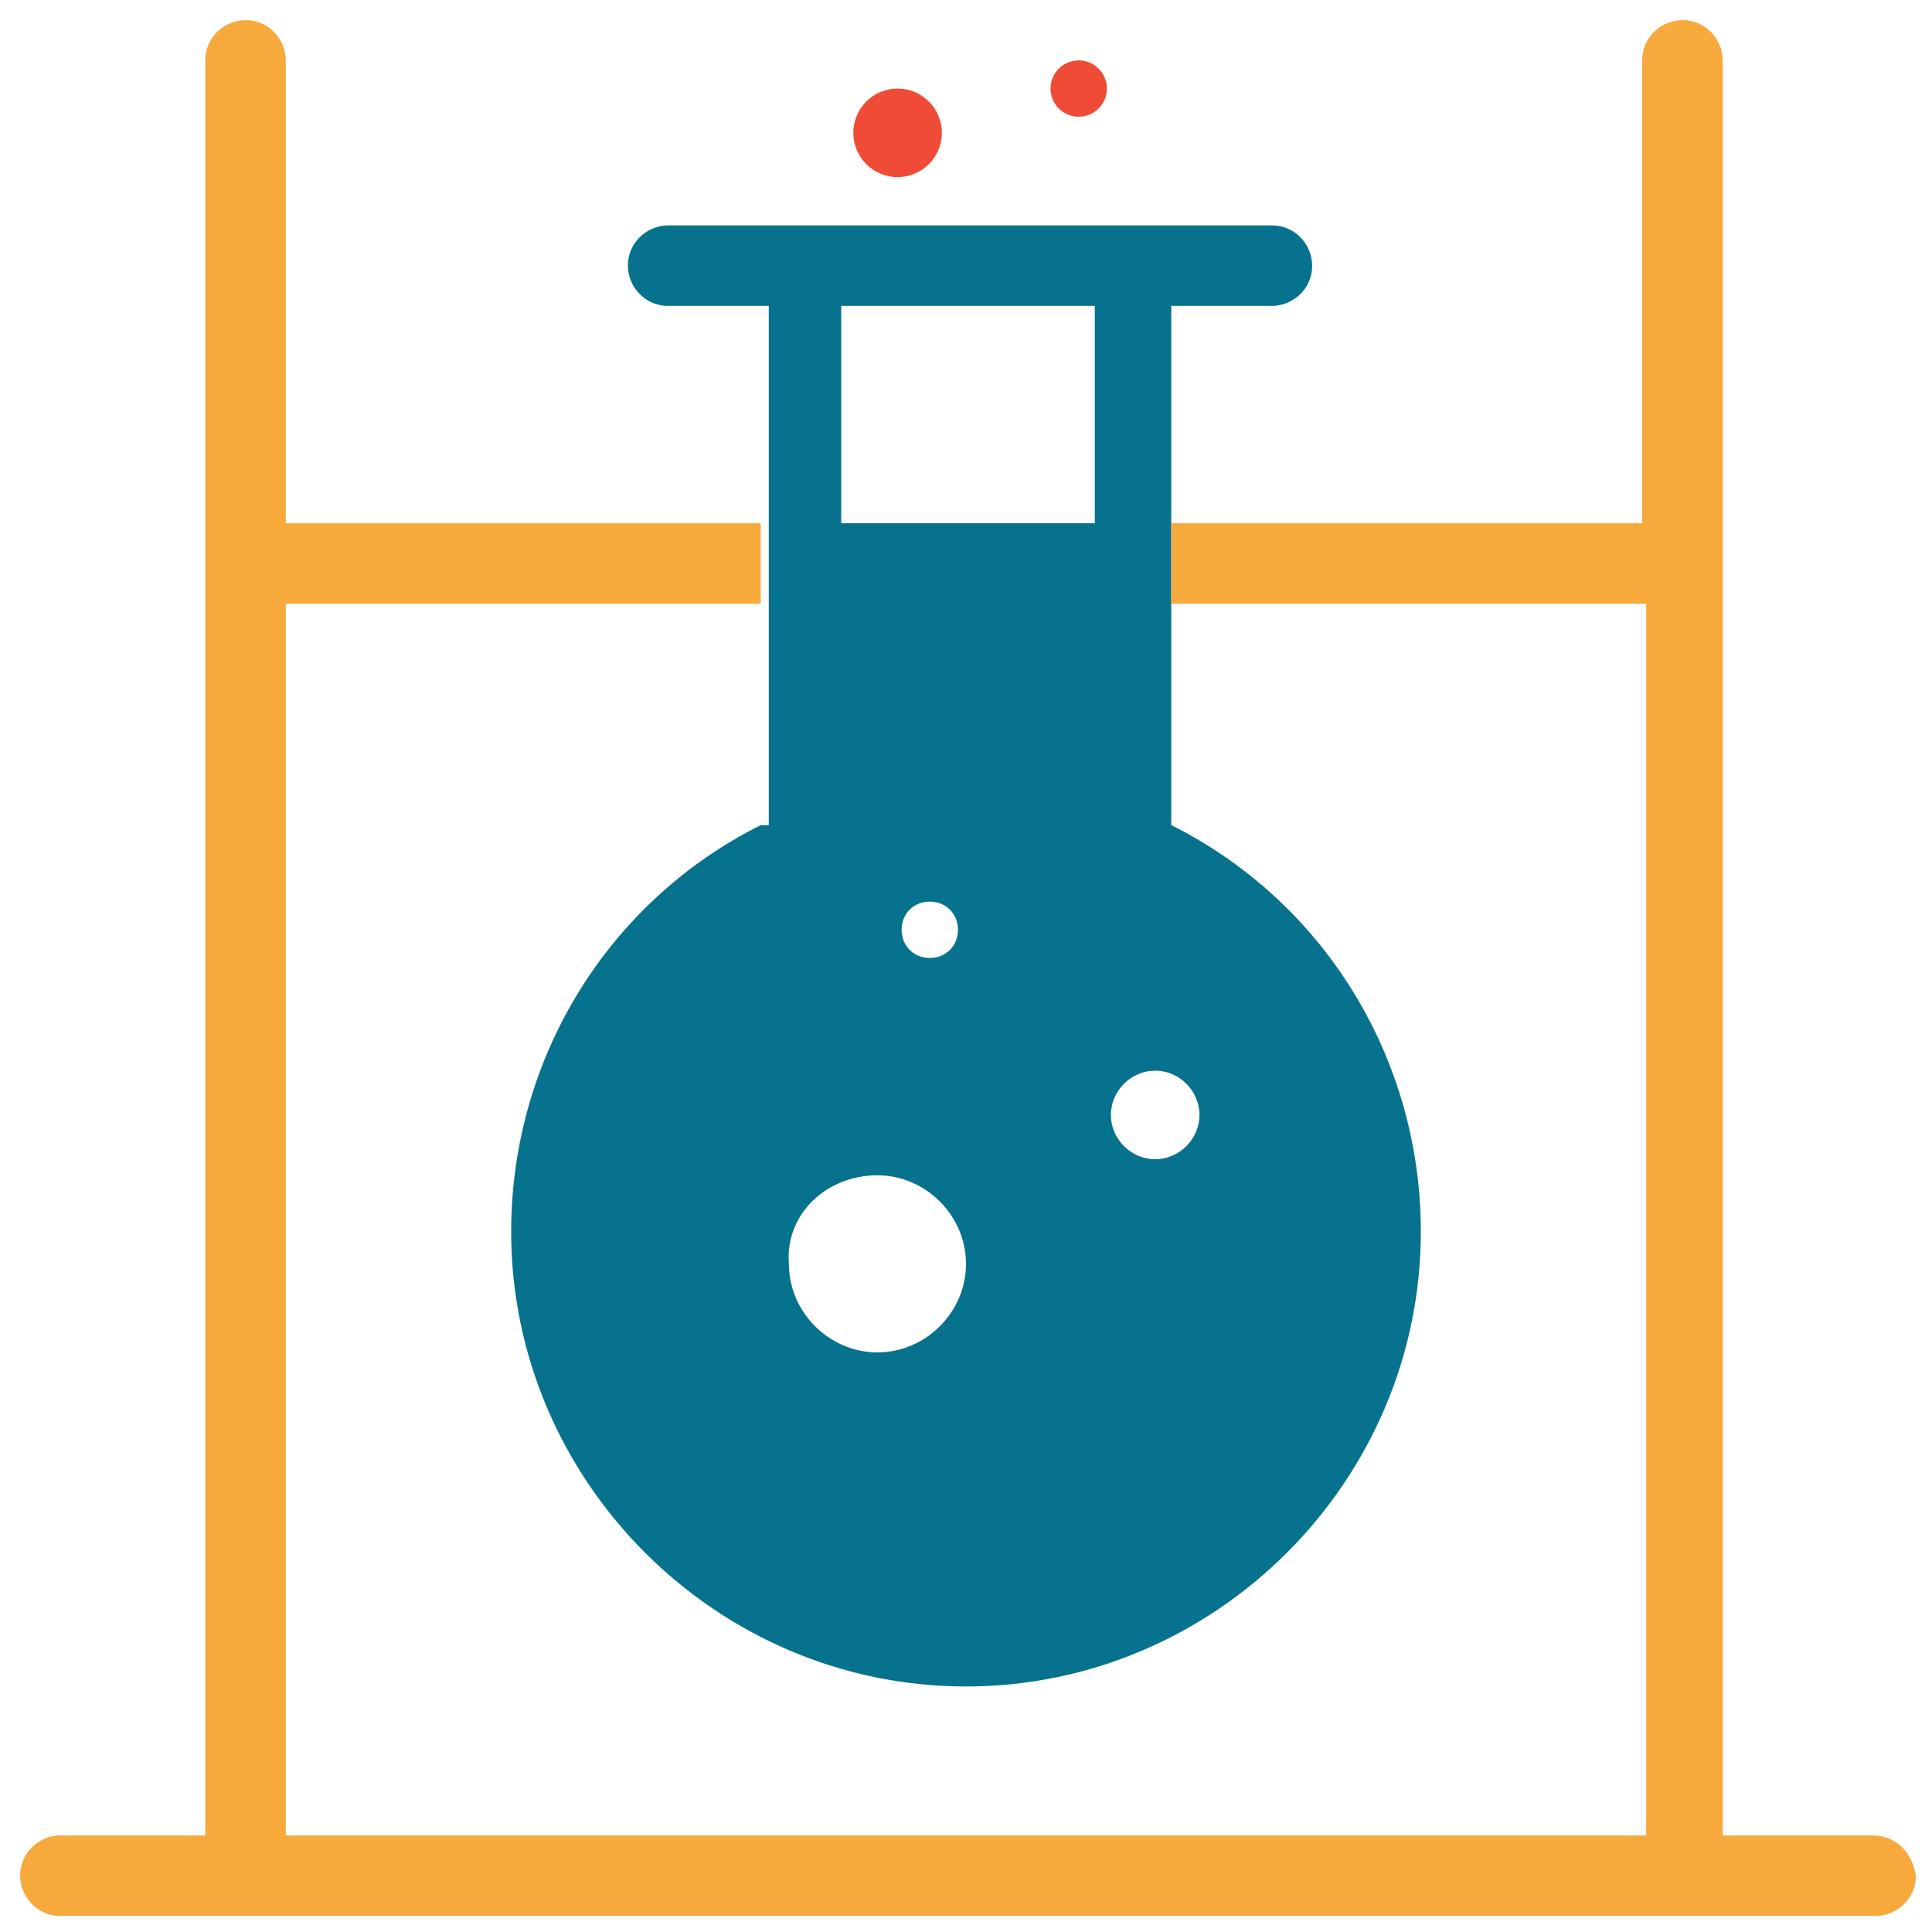 <?xml version="1.0" encoding="utf-8"?>
<!-- Generator: Adobe Illustrator 18.0.0, SVG Export Plug-In . SVG Version: 6.00 Build 0)  -->
<!DOCTYPE svg PUBLIC "-//W3C//DTD SVG 1.1//EN" "http://www.w3.org/Graphics/SVG/1.1/DTD/svg11.dtd">
<svg version="1.1" id="Layer_1" xmlns="http://www.w3.org/2000/svg" xmlns:xlink="http://www.w3.org/1999/xlink" x="0px" y="0px"
	 viewBox="0 0 48 48" enable-background="new 0 0 48 48" xml:space="preserve">
<g>
	<circle fill="#F04B36" cx="26.8" cy="2.2" r="0.7"/>
	<circle fill="#F04B36" cx="22.3" cy="3.3" r="1.1"/>
	<rect x="20.9" y="7.6" fill="none" width="6.3" height="5.4"/>
	<circle fill="none" cx="23.1" cy="23.1" r="0.7"/>
	<circle fill="none" cx="28.7" cy="27.7" r="1.1"/>
	<circle fill="none" cx="21.8" cy="31.4" r="2.2"/>
	<path fill="#06728D" d="M18.9,20.5c-3.8,1.9-6.2,5.8-6.2,10.1c0,6.2,5.1,11.3,11.3,11.3c6.2,0,11.3-5.1,11.3-11.3
		c0-4.3-2.4-8.2-6.2-10.1V15V13V7.6h2.5c0.5,0,1-0.4,1-1c0-0.5-0.4-1-1-1h-3.4h-8.2h-3.4c-0.5,0-1,0.4-1,1c0,0.5,0.4,1,1,1h2.5V13
		V15V20.5z M28.7,26.6c0.6,0,1.1,0.5,1.1,1.1c0,0.6-0.5,1.1-1.1,1.1c-0.6,0-1.1-0.5-1.1-1.1C27.6,27.1,28.1,26.6,28.7,26.6z
		 M20.9,7.6h6.3V13h-6.3V7.6z M23.8,23.1c0,0.4-0.3,0.7-0.7,0.7c-0.4,0-0.7-0.3-0.7-0.7c0-0.4,0.3-0.7,0.7-0.7
		C23.5,22.4,23.8,22.7,23.8,23.1z M21.8,29.2c1.2,0,2.2,1,2.2,2.2c0,1.2-1,2.2-2.2,2.2c-1.2,0-2.2-1-2.2-2.2
		C19.5,30.2,20.5,29.2,21.8,29.2z"/>
	<path fill="#F7A93B" d="M46.5,45.6h-3.7V1.5c0-0.5-0.4-1-1-1c-0.5,0-1,0.4-1,1V13H29.1V15h11.8v30.6H7.1V15h11.8V13H7.1V1.5
		c0-0.5-0.4-1-1-1c-0.5,0-1,0.4-1,1v44.1H1.5c-0.5,0-1,0.4-1,1c0,0.5,0.4,1,1,1h45.1c0.5,0,1-0.4,1-1C47.5,46,47.1,45.6,46.5,45.6z"
		/>
</g>
</svg>
